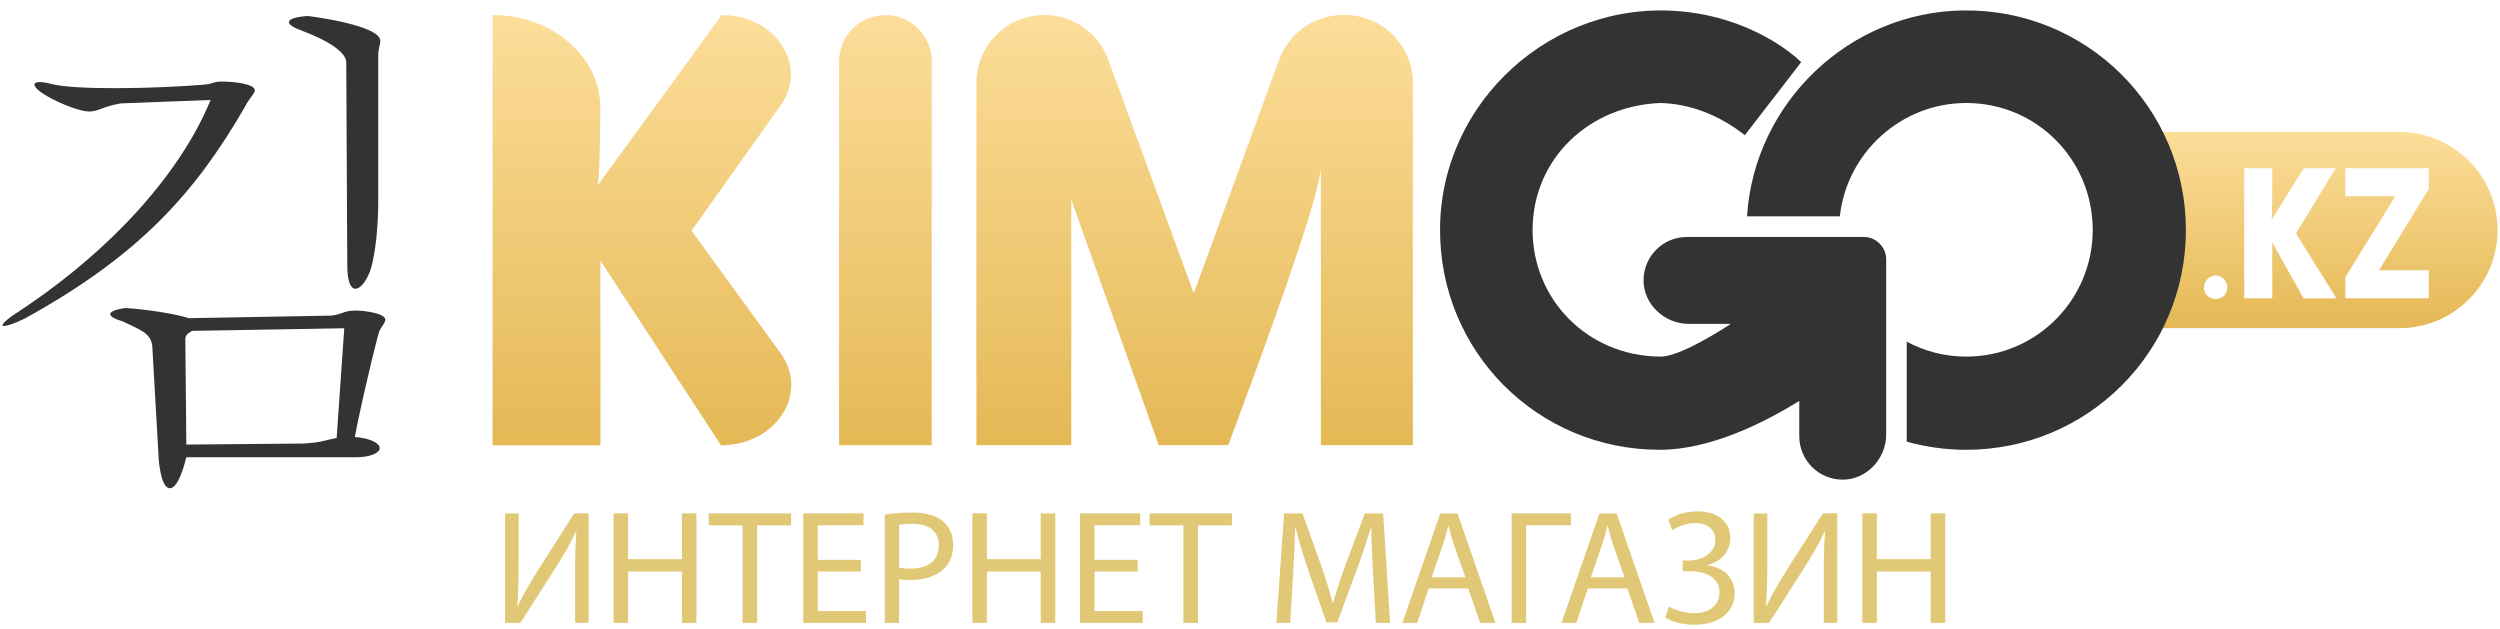 <svg width="155" height="39" viewBox="0 0 155 39" fill="none" xmlns="http://www.w3.org/2000/svg">
<path d="M32.156 31.829V34.689C32.156 35.758 32.135 36.652 32.075 37.558L32.105 37.567C32.441 36.86 32.871 36.128 33.374 35.319L35.604 31.824H36.494V38.614H35.655V35.724C35.655 34.625 35.664 33.821 35.736 32.965L35.706 32.957C35.37 33.702 34.898 34.489 34.425 35.234L32.267 38.618H31.314V31.829H32.156Z" fill="#E1C876"/>
<path d="M38.941 31.829V34.668H42.279V31.829H43.181V38.618H42.279V35.434H38.941V38.618H38.039V31.829H38.941Z" fill="#E1C876"/>
<path d="M46.038 32.574H43.939V31.829H49.047V32.574H46.94V38.618H46.038V32.574Z" fill="#E1C876"/>
<path d="M53.377 35.434H50.703V37.882H53.691V38.618H49.801V31.829H53.538V32.565H50.703V34.711H53.377V35.434Z" fill="#E1C876"/>
<path d="M54.85 31.91C55.279 31.837 55.842 31.777 56.561 31.777C57.442 31.777 58.085 31.978 58.493 32.344C58.864 32.667 59.098 33.161 59.098 33.766C59.098 34.378 58.915 34.864 58.566 35.217C58.085 35.711 57.327 35.962 56.459 35.962C56.195 35.962 55.948 35.953 55.743 35.902V38.623H54.854V31.91H54.85ZM55.743 35.183C55.939 35.234 56.182 35.255 56.48 35.255C57.553 35.255 58.208 34.732 58.208 33.816C58.208 32.91 57.553 32.476 56.582 32.476C56.195 32.476 55.897 32.505 55.743 32.548V35.183Z" fill="#E1C876"/>
<path d="M61.188 31.829V34.668H64.525V31.829H65.427V38.618H64.525V35.434H61.188V38.618H60.285V31.829H61.188Z" fill="#E1C876"/>
<path d="M70.532 35.434H67.859V37.882H70.847V38.618H66.956V31.829H70.694V32.565H67.859V34.711H70.532V35.434Z" fill="#E1C876"/>
<path d="M73.371 32.574H71.272V31.829H76.38V32.574H74.273V38.618H73.371V32.574Z" fill="#E1C876"/>
<path d="M85.133 35.638C85.082 34.693 85.022 33.544 85.022 32.706H85.001C84.754 33.493 84.477 34.349 84.132 35.285L82.915 38.58H82.238L81.11 35.345C80.782 34.378 80.518 33.51 80.322 32.706H80.301C80.28 33.553 80.229 34.681 80.169 35.706L79.986 38.618H79.135L79.616 31.829H80.752L81.931 35.111C82.217 35.945 82.442 36.694 82.63 37.397H82.651C82.834 36.711 83.081 35.966 83.387 35.111L84.618 31.829H85.754L86.184 38.618H85.303L85.133 35.638Z" fill="#E1C876"/>
<path d="M88.58 36.481L87.865 38.618H86.946L89.3 31.829H90.364L92.718 38.618H91.764L91.028 36.481H88.58ZM90.854 35.796L90.168 33.842C90.015 33.399 89.913 32.995 89.811 32.603H89.789C89.687 32.995 89.585 33.421 89.44 33.834L88.763 35.796H90.854Z" fill="#E1C876"/>
<path d="M97.396 31.829V32.565H94.621V38.618H93.718V31.829H97.396Z" fill="#E1C876"/>
<path d="M98.448 36.481L97.733 38.618H96.813L99.167 31.829H100.231L102.585 38.618H101.632L100.895 36.481H98.448ZM100.721 35.796L100.035 33.842C99.882 33.399 99.78 32.995 99.678 32.603H99.656C99.554 32.995 99.452 33.421 99.308 33.834L98.631 35.796H100.721Z" fill="#E1C876"/>
<path d="M103.432 32.22C103.905 31.918 104.496 31.705 105.254 31.705C106.45 31.705 107.28 32.318 107.28 33.37C107.28 34.204 106.655 34.851 105.859 35.034V35.055C106.821 35.157 107.536 35.779 107.549 36.758C107.549 38.167 106.301 38.733 105.041 38.733C104.416 38.733 103.773 38.601 103.241 38.29L103.475 37.605C103.854 37.818 104.458 38.018 105.033 38.018C106.046 38.018 106.608 37.473 106.608 36.728C106.608 35.711 105.616 35.417 104.735 35.417H104.326V34.753H104.726C105.637 34.753 106.352 34.2 106.352 33.506C106.352 32.812 105.85 32.429 105.114 32.429C104.582 32.429 104.05 32.642 103.671 32.871L103.432 32.22Z" fill="#E1C876"/>
<path d="M109.575 31.829V34.689C109.575 35.758 109.554 36.652 109.494 37.558L109.524 37.567C109.86 36.86 110.29 36.128 110.793 35.319L113.023 31.824H113.913V38.614H113.074V35.724C113.074 34.625 113.083 33.821 113.155 32.965L113.125 32.957C112.789 33.702 112.317 34.489 111.844 35.234L109.686 38.618H108.732V31.829H109.575Z" fill="#E1C876"/>
<path d="M116.365 31.829V34.668H119.702V31.829H120.605V38.618H119.702V35.434H116.365V38.618H115.462V31.829H116.365Z" fill="#E1C876"/>
<path d="M7.488 6.411C6.386 6.598 6.105 6.913 5.534 6.913C4.653 6.913 2.133 5.747 2.133 5.245C2.133 5.151 2.261 5.087 2.448 5.087C2.606 5.087 2.827 5.117 3.078 5.181C3.895 5.402 5.441 5.466 7.139 5.466C9.093 5.466 11.2 5.372 12.681 5.245C13.312 5.181 13.154 5.057 13.784 5.057C14.414 5.057 15.797 5.185 15.797 5.594C15.797 5.815 15.419 6.13 15.197 6.603C12.145 11.894 8.68 15.827 1.503 19.765C0.843 20.08 0.435 20.207 0.243 20.207C0.179 20.207 0.149 20.207 0.149 20.178C0.149 20.05 0.528 19.705 1.282 19.233C7.199 15.299 11.294 10.51 13.056 6.198L7.488 6.411ZM9.442 21.459C9.348 20.672 8.782 20.484 7.586 19.918C7.143 19.79 6.833 19.633 6.833 19.475C6.833 19.348 7.084 19.19 7.778 19.096C9.289 19.19 11.051 19.505 11.711 19.727L20.493 19.569C21.246 19.505 21.28 19.254 22.034 19.254C22.664 19.254 23.89 19.441 23.89 19.82C23.89 20.041 23.575 20.322 23.481 20.637C22.851 23.03 22.157 26.18 22 27.091C23.038 27.184 23.541 27.499 23.541 27.785C23.541 28.07 23.004 28.351 22.029 28.351H11.549C11.264 29.547 10.889 30.271 10.54 30.271C10.225 30.271 9.974 29.768 9.846 28.572L9.442 21.459ZM11.898 20.514C11.834 20.608 11.49 20.672 11.49 21.016L11.553 27.563L18.888 27.499C20.054 27.406 19.897 27.342 20.872 27.155L21.344 20.352L11.898 20.514ZM21.468 3.861C21.468 3.295 20.493 2.571 18.73 1.907C18.194 1.72 17.913 1.529 17.913 1.371C17.913 1.184 18.292 1.056 19.045 0.992C19.203 0.992 23.579 1.558 23.579 2.533C23.579 2.755 23.451 3.035 23.451 3.444V12.456C23.451 13.78 23.323 15.665 22.949 16.802C22.664 17.526 22.319 17.904 22.034 17.904C21.748 17.904 21.531 17.462 21.531 16.457L21.468 3.861Z" fill="#333333"/>
<path d="M148.768 8.186H133.358C130 8.186 130.242 10.906 130.242 14.265C130.242 17.624 130.004 20.344 133.358 20.344H148.768C152.126 20.344 154.847 17.624 154.847 14.265C154.847 10.906 152.126 8.186 148.768 8.186ZM137.389 18.535C136.947 18.535 136.644 18.224 136.644 17.832C136.644 17.453 136.947 17.079 137.389 17.079C137.789 17.079 138.092 17.458 138.092 17.832C138.092 18.224 137.789 18.535 137.389 18.535ZM142.821 18.492L140.88 15.031V18.492H139.143V10.43H140.88C140.88 12.371 140.88 13.277 140.837 13.622L142.834 10.43H144.817L142.349 14.473L144.86 18.496H142.821V18.492ZM150.585 11.711L147.491 16.768C147.504 16.755 147.512 16.755 147.533 16.755H150.585V18.492H145.409V17.189L148.512 12.166H145.409V10.43H150.585V11.711Z" fill="url(#paint0_linear)"/>
<path d="M121.763 0.647C114.633 0.72 108.758 6.394 108.315 13.414H114.071C114.501 9.463 117.876 6.386 121.903 6.386C126.288 6.386 129.749 9.914 129.749 14.265C129.749 18.543 126.288 22.11 121.903 22.11C120.575 22.11 119.319 21.774 118.217 21.182V27.384C119.387 27.708 120.622 27.887 121.903 27.887C129.425 27.887 135.525 21.825 135.525 14.265C135.525 6.658 129.348 0.571 121.763 0.647Z" fill="#333333"/>
<path d="M30.539 0.933C34.238 0.933 37.235 3.521 37.218 6.696C37.205 9.302 37.167 10.766 37.06 11.485L44.744 0.933C48.09 0.933 50.146 4.078 48.401 6.53L42.875 14.303L48.392 21.889C50.201 24.379 48.12 27.606 44.702 27.606L37.227 16.159V27.606H30.539V0.933Z" fill="url(#paint1_linear)"/>
<path d="M57.765 3.802V27.602H52.023V3.802C52.023 2.218 53.309 0.933 54.892 0.933C56.48 0.933 57.765 2.214 57.765 3.802Z" fill="url(#paint2_linear)"/>
<path d="M87.597 5.147V27.597H81.893V10.485C81.753 11.485 81.284 13.873 76.151 27.597H71.838L66.419 12.375V27.597H60.537V5.147C60.537 2.818 62.422 0.928 64.755 0.928C65.641 0.928 66.479 1.205 67.169 1.69C67.863 2.176 68.412 2.869 68.714 3.7L74.014 18.186L79.309 3.7C79.918 2.035 81.501 0.928 83.272 0.928H83.379C85.707 0.928 87.597 2.818 87.597 5.147Z" fill="url(#paint3_linear)"/>
<path d="M116.944 16.091V26.946C116.944 28.44 115.722 29.751 114.228 29.738C113.491 29.734 112.823 29.432 112.342 28.951C111.853 28.461 111.555 27.789 111.555 27.044V24.856C109.307 26.256 105.991 27.887 102.9 27.887C95.323 27.887 89.249 21.795 89.283 14.205C89.317 6.254 96.29 -0.012 104.207 0.703C108.596 1.099 111.218 3.397 111.674 3.853L108.179 8.382C106.608 7.135 104.756 6.424 102.934 6.386C98.478 6.564 95.021 9.88 95.021 14.265C95.021 18.547 98.409 22.076 102.934 22.11C103.884 22.11 105.633 21.165 107.31 20.08H104.693C103.198 20.08 101.887 18.858 101.9 17.364C101.904 16.628 102.207 15.959 102.688 15.478C103.173 14.989 103.845 14.691 104.59 14.691H115.543C116.314 14.686 116.944 15.316 116.944 16.091Z" fill="#333333"/>
<defs>
<linearGradient id="paint0_linear" x1="142.541" y1="20.344" x2="142.541" y2="8.186" gradientUnits="userSpaceOnUse">
<stop stop-color="#E4B855"/>
<stop offset="1" stop-color="#FCDE9A"/>
</linearGradient>
<linearGradient id="paint1_linear" x1="39.797" y1="27.601" x2="39.797" y2="0.931" gradientUnits="userSpaceOnUse">
<stop stop-color="#E4B855"/>
<stop offset="1" stop-color="#FCDE9A"/>
</linearGradient>
<linearGradient id="paint2_linear" x1="54.894" y1="27.601" x2="54.894" y2="0.931" gradientUnits="userSpaceOnUse">
<stop stop-color="#E4B855"/>
<stop offset="1" stop-color="#FCDE9A"/>
</linearGradient>
<linearGradient id="paint3_linear" x1="74.067" y1="27.6" x2="74.067" y2="0.93" gradientUnits="userSpaceOnUse">
<stop stop-color="#E4B855"/>
<stop offset="1" stop-color="#FCDE9A"/>
</linearGradient>
</defs>
</svg>
